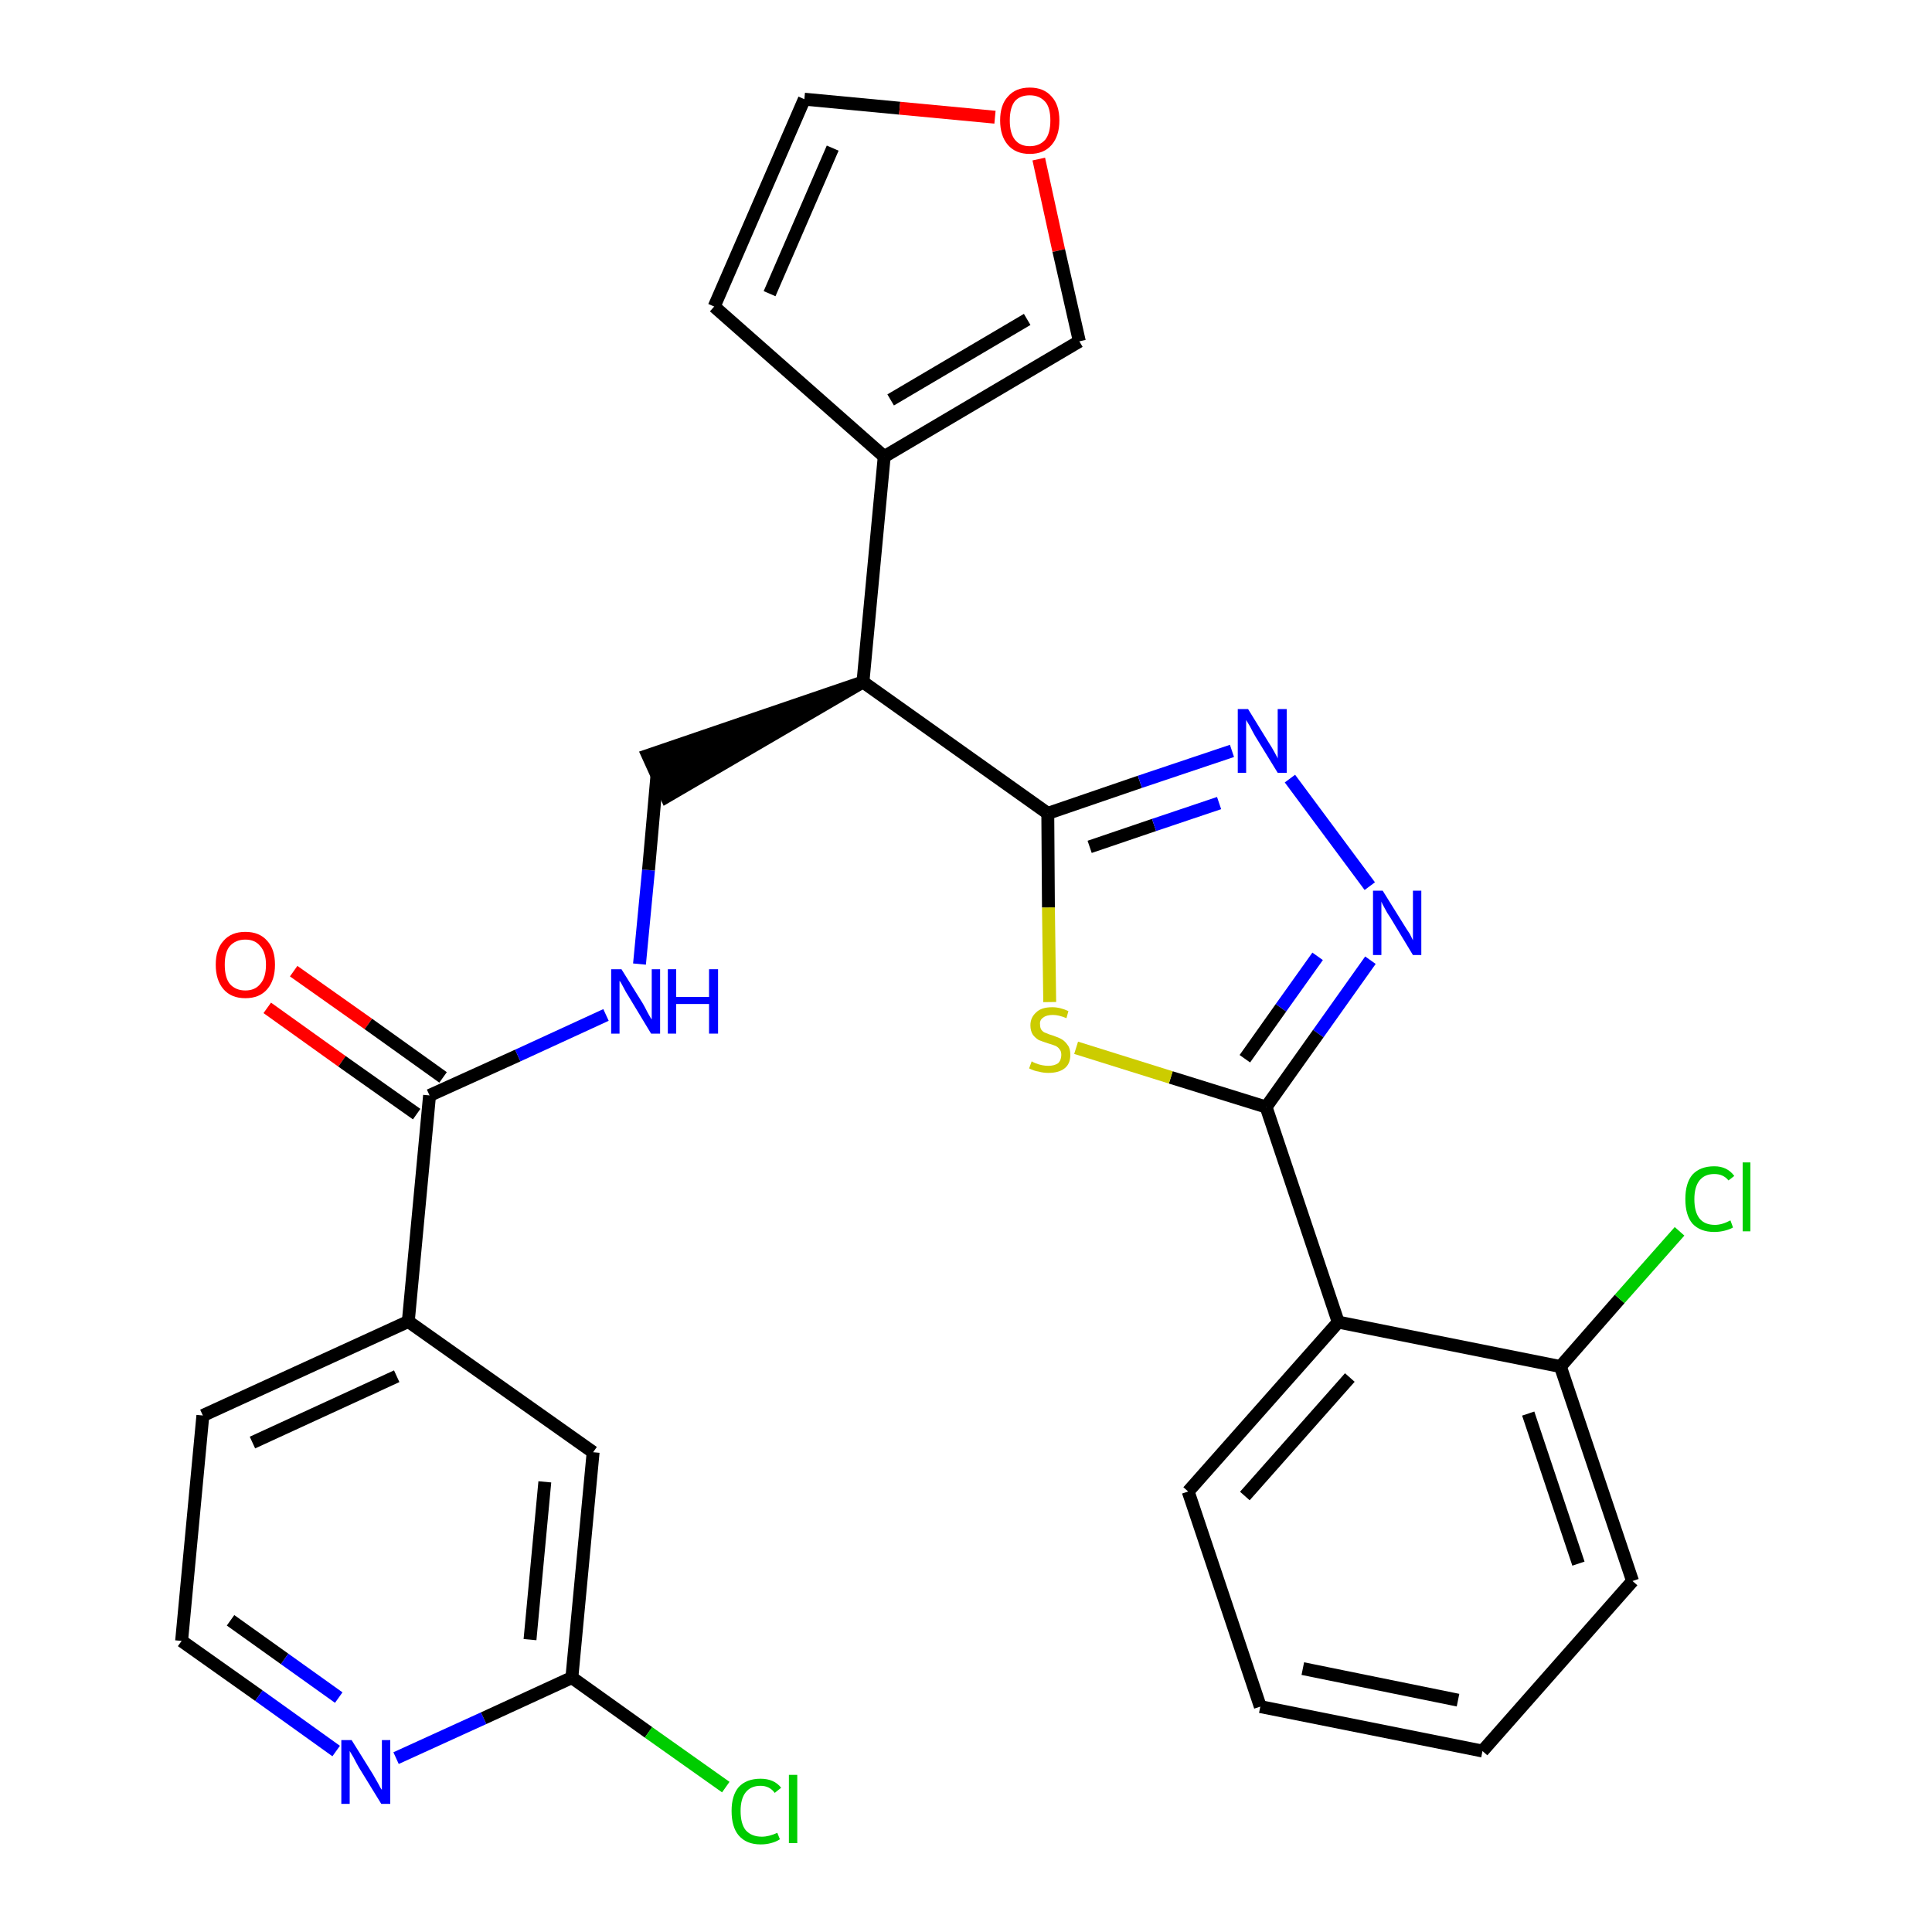 <?xml version='1.0' encoding='iso-8859-1'?>
<svg version='1.1' baseProfile='full'
              xmlns='http://www.w3.org/2000/svg'
                      xmlns:rdkit='http://www.rdkit.org/xml'
                      xmlns:xlink='http://www.w3.org/1999/xlink'
                  xml:space='preserve'
width='300px' height='300px' viewBox='0 0 300 300'>
<!-- END OF HEADER -->
<path class='bond-0 atom-0 atom-1' d='M 41.5,156.5 L 53.1,164.8' style='fill:none;fill-rule:evenodd;stroke:#FF0000;stroke-width:2.0px;stroke-linecap:butt;stroke-linejoin:miter;stroke-opacity:1' />
<path class='bond-0 atom-0 atom-1' d='M 53.1,164.8 L 64.7,173.0' style='fill:none;fill-rule:evenodd;stroke:#000000;stroke-width:2.0px;stroke-linecap:butt;stroke-linejoin:miter;stroke-opacity:1' />
<path class='bond-0 atom-0 atom-1' d='M 45.6,150.8 L 57.2,159.0' style='fill:none;fill-rule:evenodd;stroke:#FF0000;stroke-width:2.0px;stroke-linecap:butt;stroke-linejoin:miter;stroke-opacity:1' />
<path class='bond-0 atom-0 atom-1' d='M 57.2,159.0 L 68.8,167.3' style='fill:none;fill-rule:evenodd;stroke:#000000;stroke-width:2.0px;stroke-linecap:butt;stroke-linejoin:miter;stroke-opacity:1' />
<path class='bond-1 atom-1 atom-2' d='M 66.7,170.1 L 80.4,163.9' style='fill:none;fill-rule:evenodd;stroke:#000000;stroke-width:2.0px;stroke-linecap:butt;stroke-linejoin:miter;stroke-opacity:1' />
<path class='bond-1 atom-1 atom-2' d='M 80.4,163.9 L 94.1,157.6' style='fill:none;fill-rule:evenodd;stroke:#0000FF;stroke-width:2.0px;stroke-linecap:butt;stroke-linejoin:miter;stroke-opacity:1' />
<path class='bond-21 atom-1 atom-22' d='M 66.7,170.1 L 63.4,205.2' style='fill:none;fill-rule:evenodd;stroke:#000000;stroke-width:2.0px;stroke-linecap:butt;stroke-linejoin:miter;stroke-opacity:1' />
<path class='bond-2 atom-2 atom-3' d='M 99.3,149.7 L 100.7,135.1' style='fill:none;fill-rule:evenodd;stroke:#0000FF;stroke-width:2.0px;stroke-linecap:butt;stroke-linejoin:miter;stroke-opacity:1' />
<path class='bond-2 atom-2 atom-3' d='M 100.7,135.1 L 102.0,120.5' style='fill:none;fill-rule:evenodd;stroke:#000000;stroke-width:2.0px;stroke-linecap:butt;stroke-linejoin:miter;stroke-opacity:1' />
<path class='bond-3 atom-4 atom-3' d='M 134.0,105.9 L 100.6,117.3 L 103.5,123.7 Z' style='fill:#000000;fill-rule:evenodd;fill-opacity:1;stroke:#000000;stroke-width:2.0px;stroke-linecap:butt;stroke-linejoin:miter;stroke-opacity:1;' />
<path class='bond-4 atom-4 atom-5' d='M 134.0,105.9 L 137.3,70.9' style='fill:none;fill-rule:evenodd;stroke:#000000;stroke-width:2.0px;stroke-linecap:butt;stroke-linejoin:miter;stroke-opacity:1' />
<path class='bond-9 atom-4 atom-10' d='M 134.0,105.9 L 162.7,126.3' style='fill:none;fill-rule:evenodd;stroke:#000000;stroke-width:2.0px;stroke-linecap:butt;stroke-linejoin:miter;stroke-opacity:1' />
<path class='bond-5 atom-5 atom-6' d='M 137.3,70.9 L 110.9,47.6' style='fill:none;fill-rule:evenodd;stroke:#000000;stroke-width:2.0px;stroke-linecap:butt;stroke-linejoin:miter;stroke-opacity:1' />
<path class='bond-28 atom-9 atom-5' d='M 167.6,53.0 L 137.3,70.9' style='fill:none;fill-rule:evenodd;stroke:#000000;stroke-width:2.0px;stroke-linecap:butt;stroke-linejoin:miter;stroke-opacity:1' />
<path class='bond-28 atom-9 atom-5' d='M 159.5,49.6 L 138.3,62.1' style='fill:none;fill-rule:evenodd;stroke:#000000;stroke-width:2.0px;stroke-linecap:butt;stroke-linejoin:miter;stroke-opacity:1' />
<path class='bond-6 atom-6 atom-7' d='M 110.9,47.6 L 124.9,15.4' style='fill:none;fill-rule:evenodd;stroke:#000000;stroke-width:2.0px;stroke-linecap:butt;stroke-linejoin:miter;stroke-opacity:1' />
<path class='bond-6 atom-6 atom-7' d='M 119.5,45.6 L 129.3,23.0' style='fill:none;fill-rule:evenodd;stroke:#000000;stroke-width:2.0px;stroke-linecap:butt;stroke-linejoin:miter;stroke-opacity:1' />
<path class='bond-7 atom-7 atom-8' d='M 124.9,15.4 L 139.7,16.8' style='fill:none;fill-rule:evenodd;stroke:#000000;stroke-width:2.0px;stroke-linecap:butt;stroke-linejoin:miter;stroke-opacity:1' />
<path class='bond-7 atom-7 atom-8' d='M 139.7,16.8 L 154.5,18.2' style='fill:none;fill-rule:evenodd;stroke:#FF0000;stroke-width:2.0px;stroke-linecap:butt;stroke-linejoin:miter;stroke-opacity:1' />
<path class='bond-8 atom-8 atom-9' d='M 161.3,24.7 L 164.4,38.9' style='fill:none;fill-rule:evenodd;stroke:#FF0000;stroke-width:2.0px;stroke-linecap:butt;stroke-linejoin:miter;stroke-opacity:1' />
<path class='bond-8 atom-8 atom-9' d='M 164.4,38.9 L 167.6,53.0' style='fill:none;fill-rule:evenodd;stroke:#000000;stroke-width:2.0px;stroke-linecap:butt;stroke-linejoin:miter;stroke-opacity:1' />
<path class='bond-10 atom-10 atom-11' d='M 162.7,126.3 L 177.0,121.4' style='fill:none;fill-rule:evenodd;stroke:#000000;stroke-width:2.0px;stroke-linecap:butt;stroke-linejoin:miter;stroke-opacity:1' />
<path class='bond-10 atom-10 atom-11' d='M 177.0,121.4 L 191.3,116.6' style='fill:none;fill-rule:evenodd;stroke:#0000FF;stroke-width:2.0px;stroke-linecap:butt;stroke-linejoin:miter;stroke-opacity:1' />
<path class='bond-10 atom-10 atom-11' d='M 169.2,131.5 L 179.2,128.1' style='fill:none;fill-rule:evenodd;stroke:#000000;stroke-width:2.0px;stroke-linecap:butt;stroke-linejoin:miter;stroke-opacity:1' />
<path class='bond-10 atom-10 atom-11' d='M 179.2,128.1 L 189.3,124.7' style='fill:none;fill-rule:evenodd;stroke:#0000FF;stroke-width:2.0px;stroke-linecap:butt;stroke-linejoin:miter;stroke-opacity:1' />
<path class='bond-29 atom-21 atom-10' d='M 163.0,155.6 L 162.8,140.9' style='fill:none;fill-rule:evenodd;stroke:#CCCC00;stroke-width:2.0px;stroke-linecap:butt;stroke-linejoin:miter;stroke-opacity:1' />
<path class='bond-29 atom-21 atom-10' d='M 162.8,140.9 L 162.7,126.3' style='fill:none;fill-rule:evenodd;stroke:#000000;stroke-width:2.0px;stroke-linecap:butt;stroke-linejoin:miter;stroke-opacity:1' />
<path class='bond-11 atom-11 atom-12' d='M 200.3,120.9 L 212.7,137.6' style='fill:none;fill-rule:evenodd;stroke:#0000FF;stroke-width:2.0px;stroke-linecap:butt;stroke-linejoin:miter;stroke-opacity:1' />
<path class='bond-12 atom-12 atom-13' d='M 212.8,149.1 L 204.7,160.5' style='fill:none;fill-rule:evenodd;stroke:#0000FF;stroke-width:2.0px;stroke-linecap:butt;stroke-linejoin:miter;stroke-opacity:1' />
<path class='bond-12 atom-12 atom-13' d='M 204.7,160.5 L 196.6,171.9' style='fill:none;fill-rule:evenodd;stroke:#000000;stroke-width:2.0px;stroke-linecap:butt;stroke-linejoin:miter;stroke-opacity:1' />
<path class='bond-12 atom-12 atom-13' d='M 204.6,148.5 L 198.9,156.5' style='fill:none;fill-rule:evenodd;stroke:#0000FF;stroke-width:2.0px;stroke-linecap:butt;stroke-linejoin:miter;stroke-opacity:1' />
<path class='bond-12 atom-12 atom-13' d='M 198.9,156.5 L 193.3,164.4' style='fill:none;fill-rule:evenodd;stroke:#000000;stroke-width:2.0px;stroke-linecap:butt;stroke-linejoin:miter;stroke-opacity:1' />
<path class='bond-13 atom-13 atom-14' d='M 196.6,171.9 L 207.8,205.3' style='fill:none;fill-rule:evenodd;stroke:#000000;stroke-width:2.0px;stroke-linecap:butt;stroke-linejoin:miter;stroke-opacity:1' />
<path class='bond-20 atom-13 atom-21' d='M 196.6,171.9 L 181.8,167.3' style='fill:none;fill-rule:evenodd;stroke:#000000;stroke-width:2.0px;stroke-linecap:butt;stroke-linejoin:miter;stroke-opacity:1' />
<path class='bond-20 atom-13 atom-21' d='M 181.8,167.3 L 167.1,162.7' style='fill:none;fill-rule:evenodd;stroke:#CCCC00;stroke-width:2.0px;stroke-linecap:butt;stroke-linejoin:miter;stroke-opacity:1' />
<path class='bond-14 atom-14 atom-15' d='M 207.8,205.3 L 184.5,231.6' style='fill:none;fill-rule:evenodd;stroke:#000000;stroke-width:2.0px;stroke-linecap:butt;stroke-linejoin:miter;stroke-opacity:1' />
<path class='bond-14 atom-14 atom-15' d='M 209.6,213.9 L 193.3,232.3' style='fill:none;fill-rule:evenodd;stroke:#000000;stroke-width:2.0px;stroke-linecap:butt;stroke-linejoin:miter;stroke-opacity:1' />
<path class='bond-31 atom-19 atom-14' d='M 242.3,212.2 L 207.8,205.3' style='fill:none;fill-rule:evenodd;stroke:#000000;stroke-width:2.0px;stroke-linecap:butt;stroke-linejoin:miter;stroke-opacity:1' />
<path class='bond-15 atom-15 atom-16' d='M 184.5,231.6 L 195.7,265.0' style='fill:none;fill-rule:evenodd;stroke:#000000;stroke-width:2.0px;stroke-linecap:butt;stroke-linejoin:miter;stroke-opacity:1' />
<path class='bond-16 atom-16 atom-17' d='M 195.7,265.0 L 230.2,271.9' style='fill:none;fill-rule:evenodd;stroke:#000000;stroke-width:2.0px;stroke-linecap:butt;stroke-linejoin:miter;stroke-opacity:1' />
<path class='bond-16 atom-16 atom-17' d='M 202.3,259.1 L 226.4,264.0' style='fill:none;fill-rule:evenodd;stroke:#000000;stroke-width:2.0px;stroke-linecap:butt;stroke-linejoin:miter;stroke-opacity:1' />
<path class='bond-17 atom-17 atom-18' d='M 230.2,271.9 L 253.5,245.5' style='fill:none;fill-rule:evenodd;stroke:#000000;stroke-width:2.0px;stroke-linecap:butt;stroke-linejoin:miter;stroke-opacity:1' />
<path class='bond-18 atom-18 atom-19' d='M 253.5,245.5 L 242.3,212.2' style='fill:none;fill-rule:evenodd;stroke:#000000;stroke-width:2.0px;stroke-linecap:butt;stroke-linejoin:miter;stroke-opacity:1' />
<path class='bond-18 atom-18 atom-19' d='M 245.1,242.8 L 237.3,219.5' style='fill:none;fill-rule:evenodd;stroke:#000000;stroke-width:2.0px;stroke-linecap:butt;stroke-linejoin:miter;stroke-opacity:1' />
<path class='bond-19 atom-19 atom-20' d='M 242.3,212.2 L 251.5,201.7' style='fill:none;fill-rule:evenodd;stroke:#000000;stroke-width:2.0px;stroke-linecap:butt;stroke-linejoin:miter;stroke-opacity:1' />
<path class='bond-19 atom-19 atom-20' d='M 251.5,201.7 L 260.8,191.2' style='fill:none;fill-rule:evenodd;stroke:#00CC00;stroke-width:2.0px;stroke-linecap:butt;stroke-linejoin:miter;stroke-opacity:1' />
<path class='bond-22 atom-22 atom-23' d='M 63.4,205.2 L 31.5,219.8' style='fill:none;fill-rule:evenodd;stroke:#000000;stroke-width:2.0px;stroke-linecap:butt;stroke-linejoin:miter;stroke-opacity:1' />
<path class='bond-22 atom-22 atom-23' d='M 61.6,213.7 L 39.2,224.0' style='fill:none;fill-rule:evenodd;stroke:#000000;stroke-width:2.0px;stroke-linecap:butt;stroke-linejoin:miter;stroke-opacity:1' />
<path class='bond-30 atom-28 atom-22' d='M 92.1,225.5 L 63.4,205.2' style='fill:none;fill-rule:evenodd;stroke:#000000;stroke-width:2.0px;stroke-linecap:butt;stroke-linejoin:miter;stroke-opacity:1' />
<path class='bond-23 atom-23 atom-24' d='M 31.5,219.8 L 28.2,254.8' style='fill:none;fill-rule:evenodd;stroke:#000000;stroke-width:2.0px;stroke-linecap:butt;stroke-linejoin:miter;stroke-opacity:1' />
<path class='bond-24 atom-24 atom-25' d='M 28.2,254.8 L 40.2,263.3' style='fill:none;fill-rule:evenodd;stroke:#000000;stroke-width:2.0px;stroke-linecap:butt;stroke-linejoin:miter;stroke-opacity:1' />
<path class='bond-24 atom-24 atom-25' d='M 40.2,263.3 L 52.2,271.9' style='fill:none;fill-rule:evenodd;stroke:#0000FF;stroke-width:2.0px;stroke-linecap:butt;stroke-linejoin:miter;stroke-opacity:1' />
<path class='bond-24 atom-24 atom-25' d='M 35.8,251.6 L 44.2,257.6' style='fill:none;fill-rule:evenodd;stroke:#000000;stroke-width:2.0px;stroke-linecap:butt;stroke-linejoin:miter;stroke-opacity:1' />
<path class='bond-24 atom-24 atom-25' d='M 44.2,257.6 L 52.6,263.6' style='fill:none;fill-rule:evenodd;stroke:#0000FF;stroke-width:2.0px;stroke-linecap:butt;stroke-linejoin:miter;stroke-opacity:1' />
<path class='bond-25 atom-25 atom-26' d='M 61.5,273.0 L 75.1,266.8' style='fill:none;fill-rule:evenodd;stroke:#0000FF;stroke-width:2.0px;stroke-linecap:butt;stroke-linejoin:miter;stroke-opacity:1' />
<path class='bond-25 atom-25 atom-26' d='M 75.1,266.8 L 88.8,260.5' style='fill:none;fill-rule:evenodd;stroke:#000000;stroke-width:2.0px;stroke-linecap:butt;stroke-linejoin:miter;stroke-opacity:1' />
<path class='bond-26 atom-26 atom-27' d='M 88.8,260.5 L 100.7,269.0' style='fill:none;fill-rule:evenodd;stroke:#000000;stroke-width:2.0px;stroke-linecap:butt;stroke-linejoin:miter;stroke-opacity:1' />
<path class='bond-26 atom-26 atom-27' d='M 100.7,269.0 L 112.7,277.5' style='fill:none;fill-rule:evenodd;stroke:#00CC00;stroke-width:2.0px;stroke-linecap:butt;stroke-linejoin:miter;stroke-opacity:1' />
<path class='bond-27 atom-26 atom-28' d='M 88.8,260.5 L 92.1,225.5' style='fill:none;fill-rule:evenodd;stroke:#000000;stroke-width:2.0px;stroke-linecap:butt;stroke-linejoin:miter;stroke-opacity:1' />
<path class='bond-27 atom-26 atom-28' d='M 82.3,254.6 L 84.6,230.1' style='fill:none;fill-rule:evenodd;stroke:#000000;stroke-width:2.0px;stroke-linecap:butt;stroke-linejoin:miter;stroke-opacity:1' />
<path  class='atom-0' d='M 33.5 149.8
Q 33.5 147.4, 34.7 146.1
Q 35.9 144.7, 38.1 144.7
Q 40.3 144.7, 41.5 146.1
Q 42.7 147.4, 42.7 149.8
Q 42.7 152.2, 41.5 153.6
Q 40.3 155.0, 38.1 155.0
Q 35.9 155.0, 34.7 153.6
Q 33.5 152.2, 33.5 149.8
M 38.1 153.8
Q 39.6 153.8, 40.4 152.8
Q 41.3 151.8, 41.3 149.8
Q 41.3 147.9, 40.4 146.9
Q 39.6 145.9, 38.1 145.9
Q 36.6 145.9, 35.7 146.9
Q 34.9 147.8, 34.9 149.8
Q 34.9 151.8, 35.7 152.8
Q 36.6 153.8, 38.1 153.8
' fill='#FF0000'/>
<path  class='atom-2' d='M 96.5 150.5
L 99.8 155.8
Q 100.1 156.3, 100.6 157.3
Q 101.1 158.2, 101.2 158.3
L 101.2 150.5
L 102.5 150.5
L 102.5 160.5
L 101.1 160.5
L 97.6 154.7
Q 97.2 154.1, 96.8 153.3
Q 96.4 152.5, 96.2 152.3
L 96.2 160.5
L 94.9 160.5
L 94.9 150.5
L 96.5 150.5
' fill='#0000FF'/>
<path  class='atom-2' d='M 103.7 150.5
L 105.0 150.5
L 105.0 154.8
L 110.1 154.8
L 110.1 150.5
L 111.5 150.5
L 111.5 160.5
L 110.1 160.5
L 110.1 155.9
L 105.0 155.9
L 105.0 160.5
L 103.7 160.5
L 103.7 150.5
' fill='#0000FF'/>
<path  class='atom-8' d='M 155.3 18.7
Q 155.3 16.3, 156.5 15.0
Q 157.7 13.6, 159.9 13.6
Q 162.1 13.6, 163.3 15.0
Q 164.5 16.3, 164.5 18.7
Q 164.5 21.1, 163.3 22.5
Q 162.1 23.9, 159.9 23.9
Q 157.7 23.9, 156.5 22.5
Q 155.3 21.1, 155.3 18.7
M 159.9 22.7
Q 161.4 22.7, 162.3 21.7
Q 163.1 20.7, 163.1 18.7
Q 163.1 16.7, 162.3 15.8
Q 161.4 14.8, 159.9 14.8
Q 158.4 14.8, 157.6 15.7
Q 156.8 16.7, 156.8 18.7
Q 156.8 20.7, 157.6 21.7
Q 158.4 22.7, 159.9 22.7
' fill='#FF0000'/>
<path  class='atom-11' d='M 193.8 110.1
L 197.0 115.3
Q 197.4 115.9, 197.9 116.8
Q 198.4 117.7, 198.4 117.8
L 198.4 110.1
L 199.8 110.1
L 199.8 120.0
L 198.4 120.0
L 194.9 114.3
Q 194.5 113.6, 194.1 112.8
Q 193.6 112.0, 193.5 111.8
L 193.5 120.0
L 192.2 120.0
L 192.2 110.1
L 193.8 110.1
' fill='#0000FF'/>
<path  class='atom-12' d='M 214.7 138.3
L 218.0 143.6
Q 218.3 144.1, 218.9 145.0
Q 219.4 146.0, 219.4 146.0
L 219.4 138.3
L 220.7 138.3
L 220.7 148.3
L 219.4 148.3
L 215.9 142.5
Q 215.4 141.8, 215.0 141.0
Q 214.6 140.3, 214.5 140.0
L 214.5 148.3
L 213.2 148.3
L 213.2 138.3
L 214.7 138.3
' fill='#0000FF'/>
<path  class='atom-20' d='M 261.7 186.2
Q 261.7 183.7, 262.8 182.4
Q 264.0 181.1, 266.2 181.1
Q 268.2 181.1, 269.3 182.6
L 268.4 183.3
Q 267.6 182.3, 266.2 182.3
Q 264.7 182.3, 263.9 183.3
Q 263.1 184.3, 263.1 186.2
Q 263.1 188.2, 263.9 189.2
Q 264.7 190.2, 266.3 190.2
Q 267.4 190.2, 268.7 189.5
L 269.1 190.6
Q 268.6 190.9, 267.8 191.1
Q 267.0 191.3, 266.2 191.3
Q 264.0 191.3, 262.8 190.0
Q 261.7 188.7, 261.7 186.2
' fill='#00CC00'/>
<path  class='atom-20' d='M 270.6 180.5
L 271.8 180.5
L 271.8 191.2
L 270.6 191.2
L 270.6 180.5
' fill='#00CC00'/>
<path  class='atom-21' d='M 160.2 164.8
Q 160.3 164.9, 160.8 165.1
Q 161.3 165.3, 161.8 165.4
Q 162.3 165.5, 162.8 165.5
Q 163.7 165.5, 164.3 165.1
Q 164.8 164.6, 164.8 163.8
Q 164.8 163.2, 164.5 162.9
Q 164.3 162.6, 163.9 162.4
Q 163.4 162.2, 162.7 162.0
Q 161.8 161.7, 161.3 161.5
Q 160.8 161.2, 160.4 160.7
Q 160.0 160.1, 160.0 159.2
Q 160.0 158.0, 160.9 157.2
Q 161.7 156.4, 163.4 156.4
Q 164.6 156.4, 165.9 157.0
L 165.6 158.1
Q 164.4 157.6, 163.5 157.6
Q 162.5 157.6, 162.0 158.0
Q 161.4 158.4, 161.5 159.1
Q 161.5 159.6, 161.7 159.9
Q 162.0 160.3, 162.4 160.4
Q 162.8 160.6, 163.5 160.8
Q 164.4 161.1, 164.9 161.4
Q 165.4 161.7, 165.8 162.3
Q 166.2 162.8, 166.2 163.8
Q 166.2 165.2, 165.3 165.9
Q 164.4 166.6, 162.8 166.6
Q 162.0 166.6, 161.3 166.4
Q 160.6 166.3, 159.8 165.9
L 160.2 164.8
' fill='#CCCC00'/>
<path  class='atom-25' d='M 54.6 270.2
L 57.9 275.5
Q 58.2 276.0, 58.7 276.9
Q 59.2 277.9, 59.3 277.9
L 59.3 270.2
L 60.6 270.2
L 60.6 280.1
L 59.2 280.1
L 55.7 274.4
Q 55.3 273.7, 54.9 272.9
Q 54.5 272.2, 54.3 271.9
L 54.3 280.1
L 53.0 280.1
L 53.0 270.2
L 54.6 270.2
' fill='#0000FF'/>
<path  class='atom-27' d='M 113.6 281.2
Q 113.6 278.8, 114.7 277.5
Q 115.9 276.2, 118.1 276.2
Q 120.2 276.2, 121.3 277.6
L 120.3 278.4
Q 119.5 277.3, 118.1 277.3
Q 116.6 277.3, 115.8 278.3
Q 115.0 279.3, 115.0 281.2
Q 115.0 283.2, 115.8 284.2
Q 116.7 285.2, 118.3 285.2
Q 119.4 285.2, 120.7 284.6
L 121.1 285.6
Q 120.5 286.0, 119.7 286.2
Q 119.0 286.4, 118.1 286.4
Q 115.9 286.4, 114.7 285.0
Q 113.6 283.7, 113.6 281.2
' fill='#00CC00'/>
<path  class='atom-27' d='M 122.5 275.6
L 123.8 275.6
L 123.8 286.2
L 122.5 286.2
L 122.5 275.6
' fill='#00CC00'/>
</svg>

